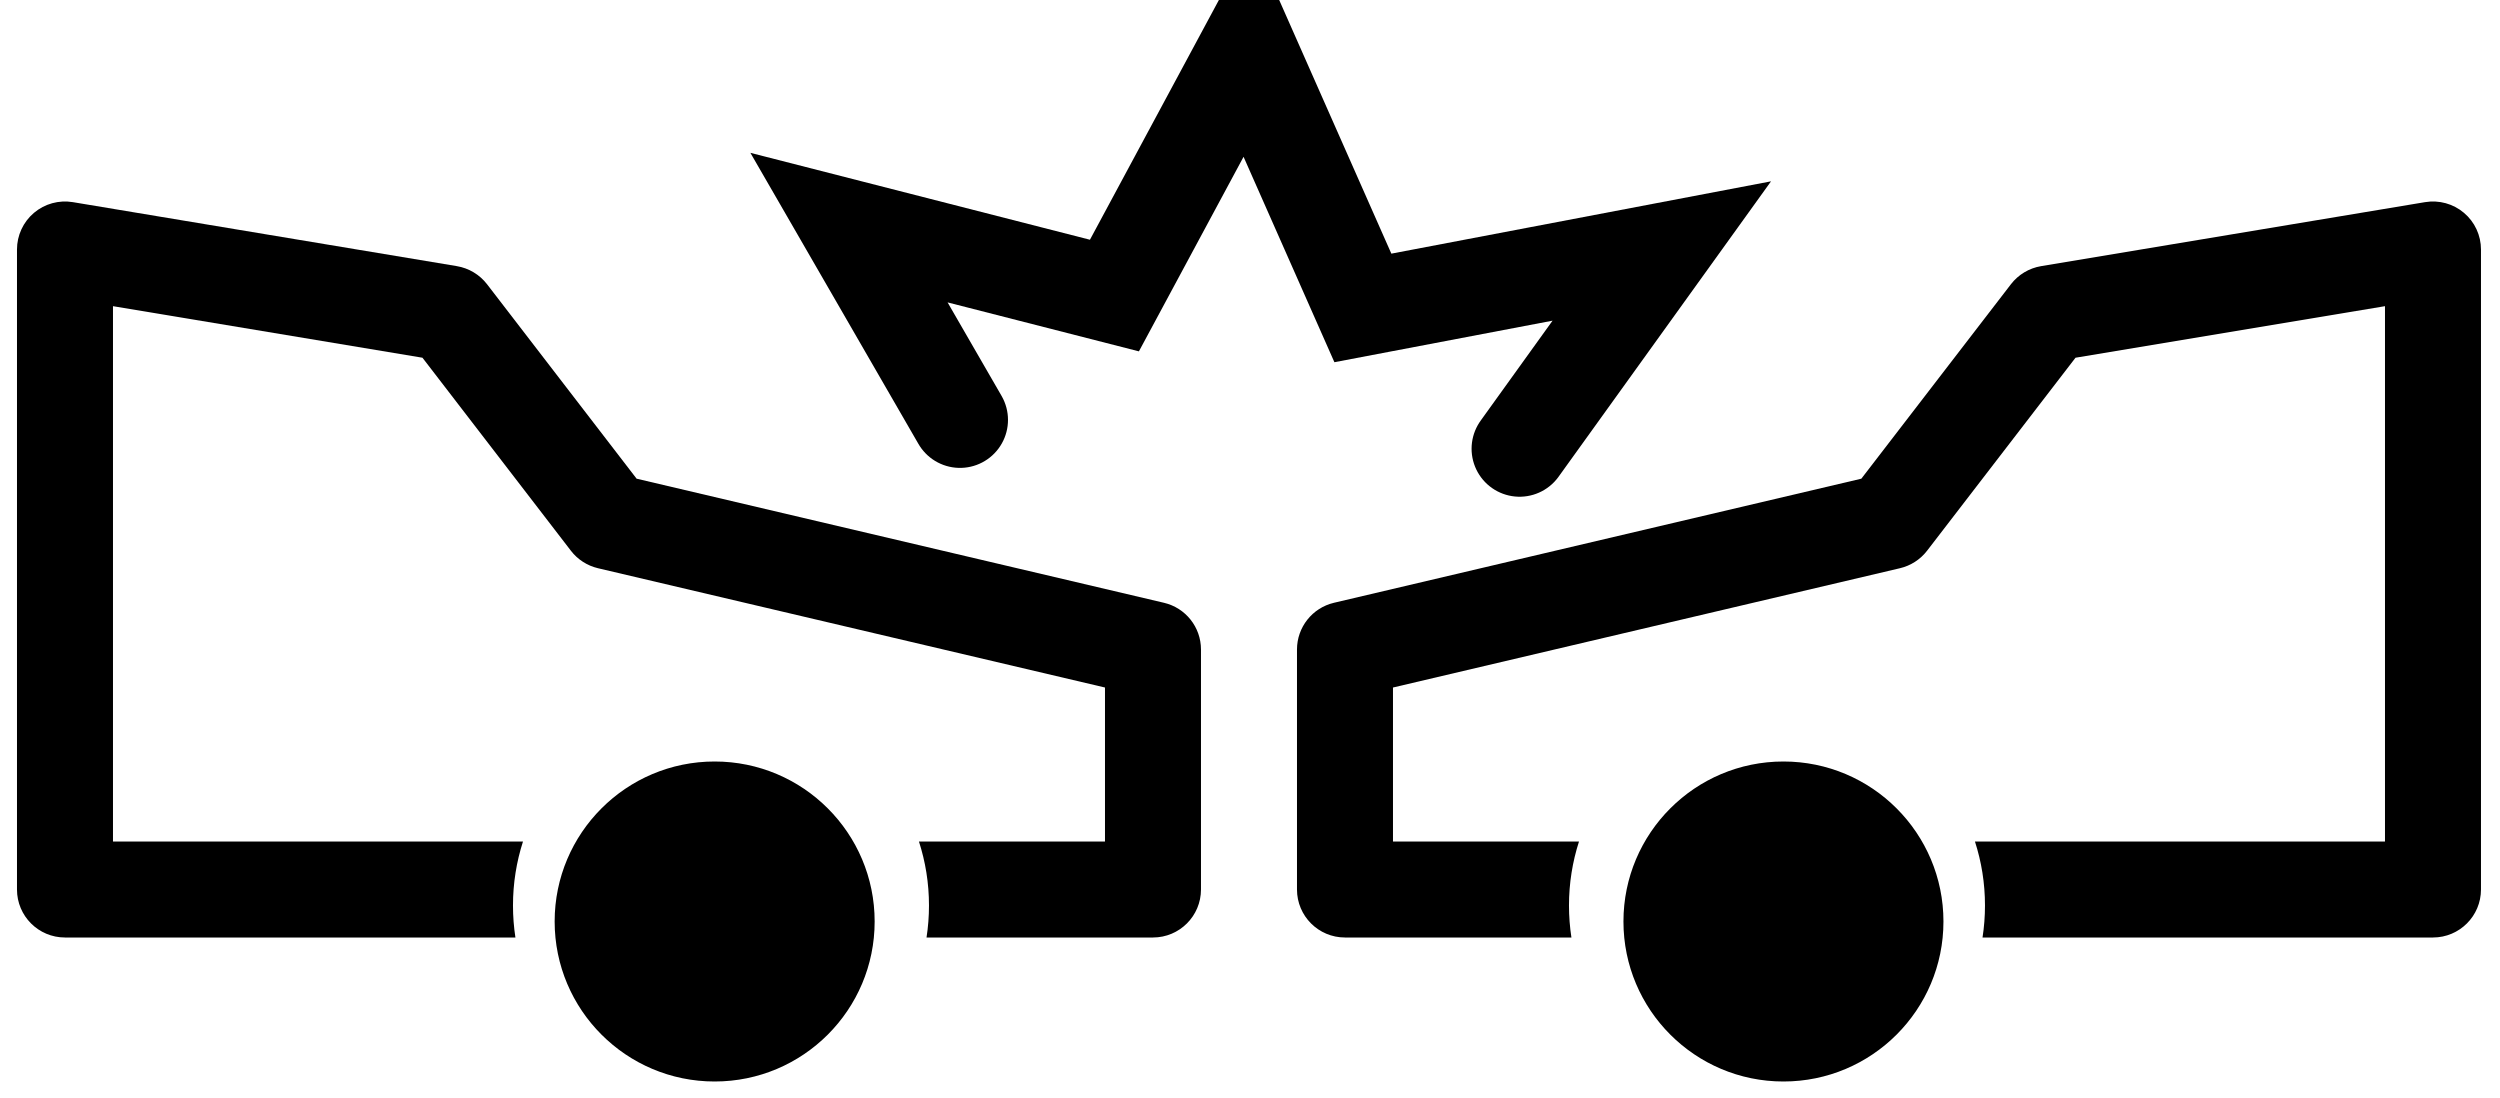 <?xml version="1.0" encoding="UTF-8" standalone="no" ?>
<!DOCTYPE svg PUBLIC "-//W3C//DTD SVG 1.1//EN" "http://www.w3.org/Graphics/SVG/1.1/DTD/svg11.dtd">
<svg xmlns="http://www.w3.org/2000/svg" xmlns:xlink="http://www.w3.org/1999/xlink" version="1.1" width="500" height="219.678" viewBox="0 0 500 219.678" xml:space="preserve">
<desc>Created with Fabric.js 4.6.0</desc>
<defs>
</defs>
<g transform="matrix(6.4 0 0 6.4 249.81 109.74)" id="6G5ye0F6_wsczyv4McUBY"  >
<g style="" vector-effect="non-scaling-stroke"   >
		<g transform="matrix(1 0 0 1 -16.7 11.65)" id="rISqTTrVoeJzZK235g32y"  >
<path style="stroke: none; stroke-width: 1; stroke-dasharray: none; stroke-linecap: butt; stroke-dashoffset: 0; stroke-linejoin: miter; stroke-miterlimit: 4; fill: rgb(0,0,0); fill-rule: nonzero; opacity: 1;" vector-effect="non-scaling-stroke"  transform=" translate(-5, -5)" d="M 0 5 C 0 2.239 2.239 0 5 0 C 7.761 0 10 2.239 10 5 C 10 7.761 7.761 10 5 10 C 2.239 10 0 7.761 0 5 z" stroke-linecap="round" />
</g>
		<g transform="matrix(1 0 0 -1 16.7 11.65)" id="VfBoh3ArG7_bpoDIGboHm"  >
<path style="stroke: none; stroke-width: 1; stroke-dasharray: none; stroke-linecap: butt; stroke-dashoffset: 0; stroke-linejoin: miter; stroke-miterlimit: 4; fill: rgb(0,0,0); fill-rule: nonzero; opacity: 1;" vector-effect="non-scaling-stroke"  transform=" translate(-5, -5)" d="M 0 5 C 0 2.239 2.239 0 5 0 C 7.761 0 10 2.239 10 5 C 10 7.761 7.761 10 5 10 C 2.239 10 0 7.761 0 5 z" stroke-linecap="round" />
</g>
		<g transform="matrix(1 0 0 1 0.2 -9.39)" id="EjmL5klOcu5o9Mduv2aPz"  >
<path style="stroke: rgb(0,0,0); stroke-width: 3; stroke-dasharray: none; stroke-linecap: round; stroke-dashoffset: 0; stroke-linejoin: miter; stroke-miterlimit: 4; fill: none; fill-rule: nonzero; opacity: 1;" vector-effect="non-scaling-stroke"  transform=" translate(-39.18, -17.46)" d="M 29.947 22.825 L 26.478 16.816 L 34.773 18.939 L 38.94 11.192 L 42.537 19.326 L 51.878 17.547 L 47.434 23.726" stroke-linecap="round" />
</g>
		<g transform="matrix(1 0 0 1 -20 0.65)" id="A3xdFFJtD6UFKE0cMyWxY"  >
<path style="stroke: none; stroke-width: 1; stroke-dasharray: none; stroke-linecap: butt; stroke-dashoffset: 0; stroke-linejoin: miter; stroke-miterlimit: 4; fill: rgb(0,0,0); fill-rule: evenodd; opacity: 1;" vector-effect="non-scaling-stroke"  transform=" translate(-18.98, -27.5)" d="M 2.224 16.02 C 1.789 15.948 1.345 16.07 1.008 16.355 C 0.672 16.64 0.478 17.059 0.478 17.5 L 0.478 37.5 C 0.478 38.328 1.149 39 1.978 39 L 16.054 39 C 16.004 38.674 15.978 38.34 15.978 38 C 15.978 37.302 16.088 36.63 16.291 36 L 3.478 36 L 3.478 19.271 L 13.149 20.882 L 17.789 26.915 C 17.999 27.188 18.298 27.381 18.634 27.46 L 34.478 31.188 L 34.478 36 L 28.664 36 C 28.868 36.63 28.978 37.302 28.978 38 C 28.978 38.34 28.952 38.674 28.901 39 L 35.978 39 C 36.806 39 37.478 38.328 37.478 37.5 L 37.478 30 C 37.478 29.304 36.999 28.699 36.321 28.54 L 19.841 24.662 L 15.167 18.585 C 14.935 18.285 14.599 18.083 14.224 18.02 L 2.224 16.02 Z" stroke-linecap="round" />
</g>
		<g transform="matrix(1 0 0 1 20 0.65)" id="-oEiY9vnNqTKmBL3KEhnX"  >
<path style="stroke: none; stroke-width: 1; stroke-dasharray: none; stroke-linecap: butt; stroke-dashoffset: 0; stroke-linejoin: miter; stroke-miterlimit: 4; fill: rgb(0,0,0); fill-rule: evenodd; opacity: 1;" vector-effect="non-scaling-stroke"  transform=" translate(-58.98, -27.5)" d="M 75.731 16.02 C 76.166 15.948 76.611 16.07 76.947 16.355 C 77.284 16.64 77.478 17.059 77.478 17.5 L 77.478 37.5 C 77.478 38.328 76.806 39 75.978 39 L 61.901 39 C 61.952 38.674 61.978 38.34 61.978 38 C 61.978 37.302 61.868 36.63 61.664 36 L 74.478 36 L 74.478 19.271 L 64.807 20.882 L 60.167 26.915 C 59.956 27.188 59.657 27.381 59.321 27.46 L 43.478 31.188 L 43.478 36 L 49.291 36 C 49.088 36.63 48.978 37.302 48.978 38 C 48.978 38.34 49.004 38.674 49.054 39 L 41.978 39 C 41.149 39 40.478 38.328 40.478 37.5 L 40.478 30 C 40.478 29.304 40.957 28.699 41.634 28.54 L 58.114 24.662 L 62.789 18.585 C 63.02 18.285 63.357 18.083 63.731 18.02 L 75.731 16.02 Z" stroke-linecap="round" />
</g>
</g>
</g>
</svg>